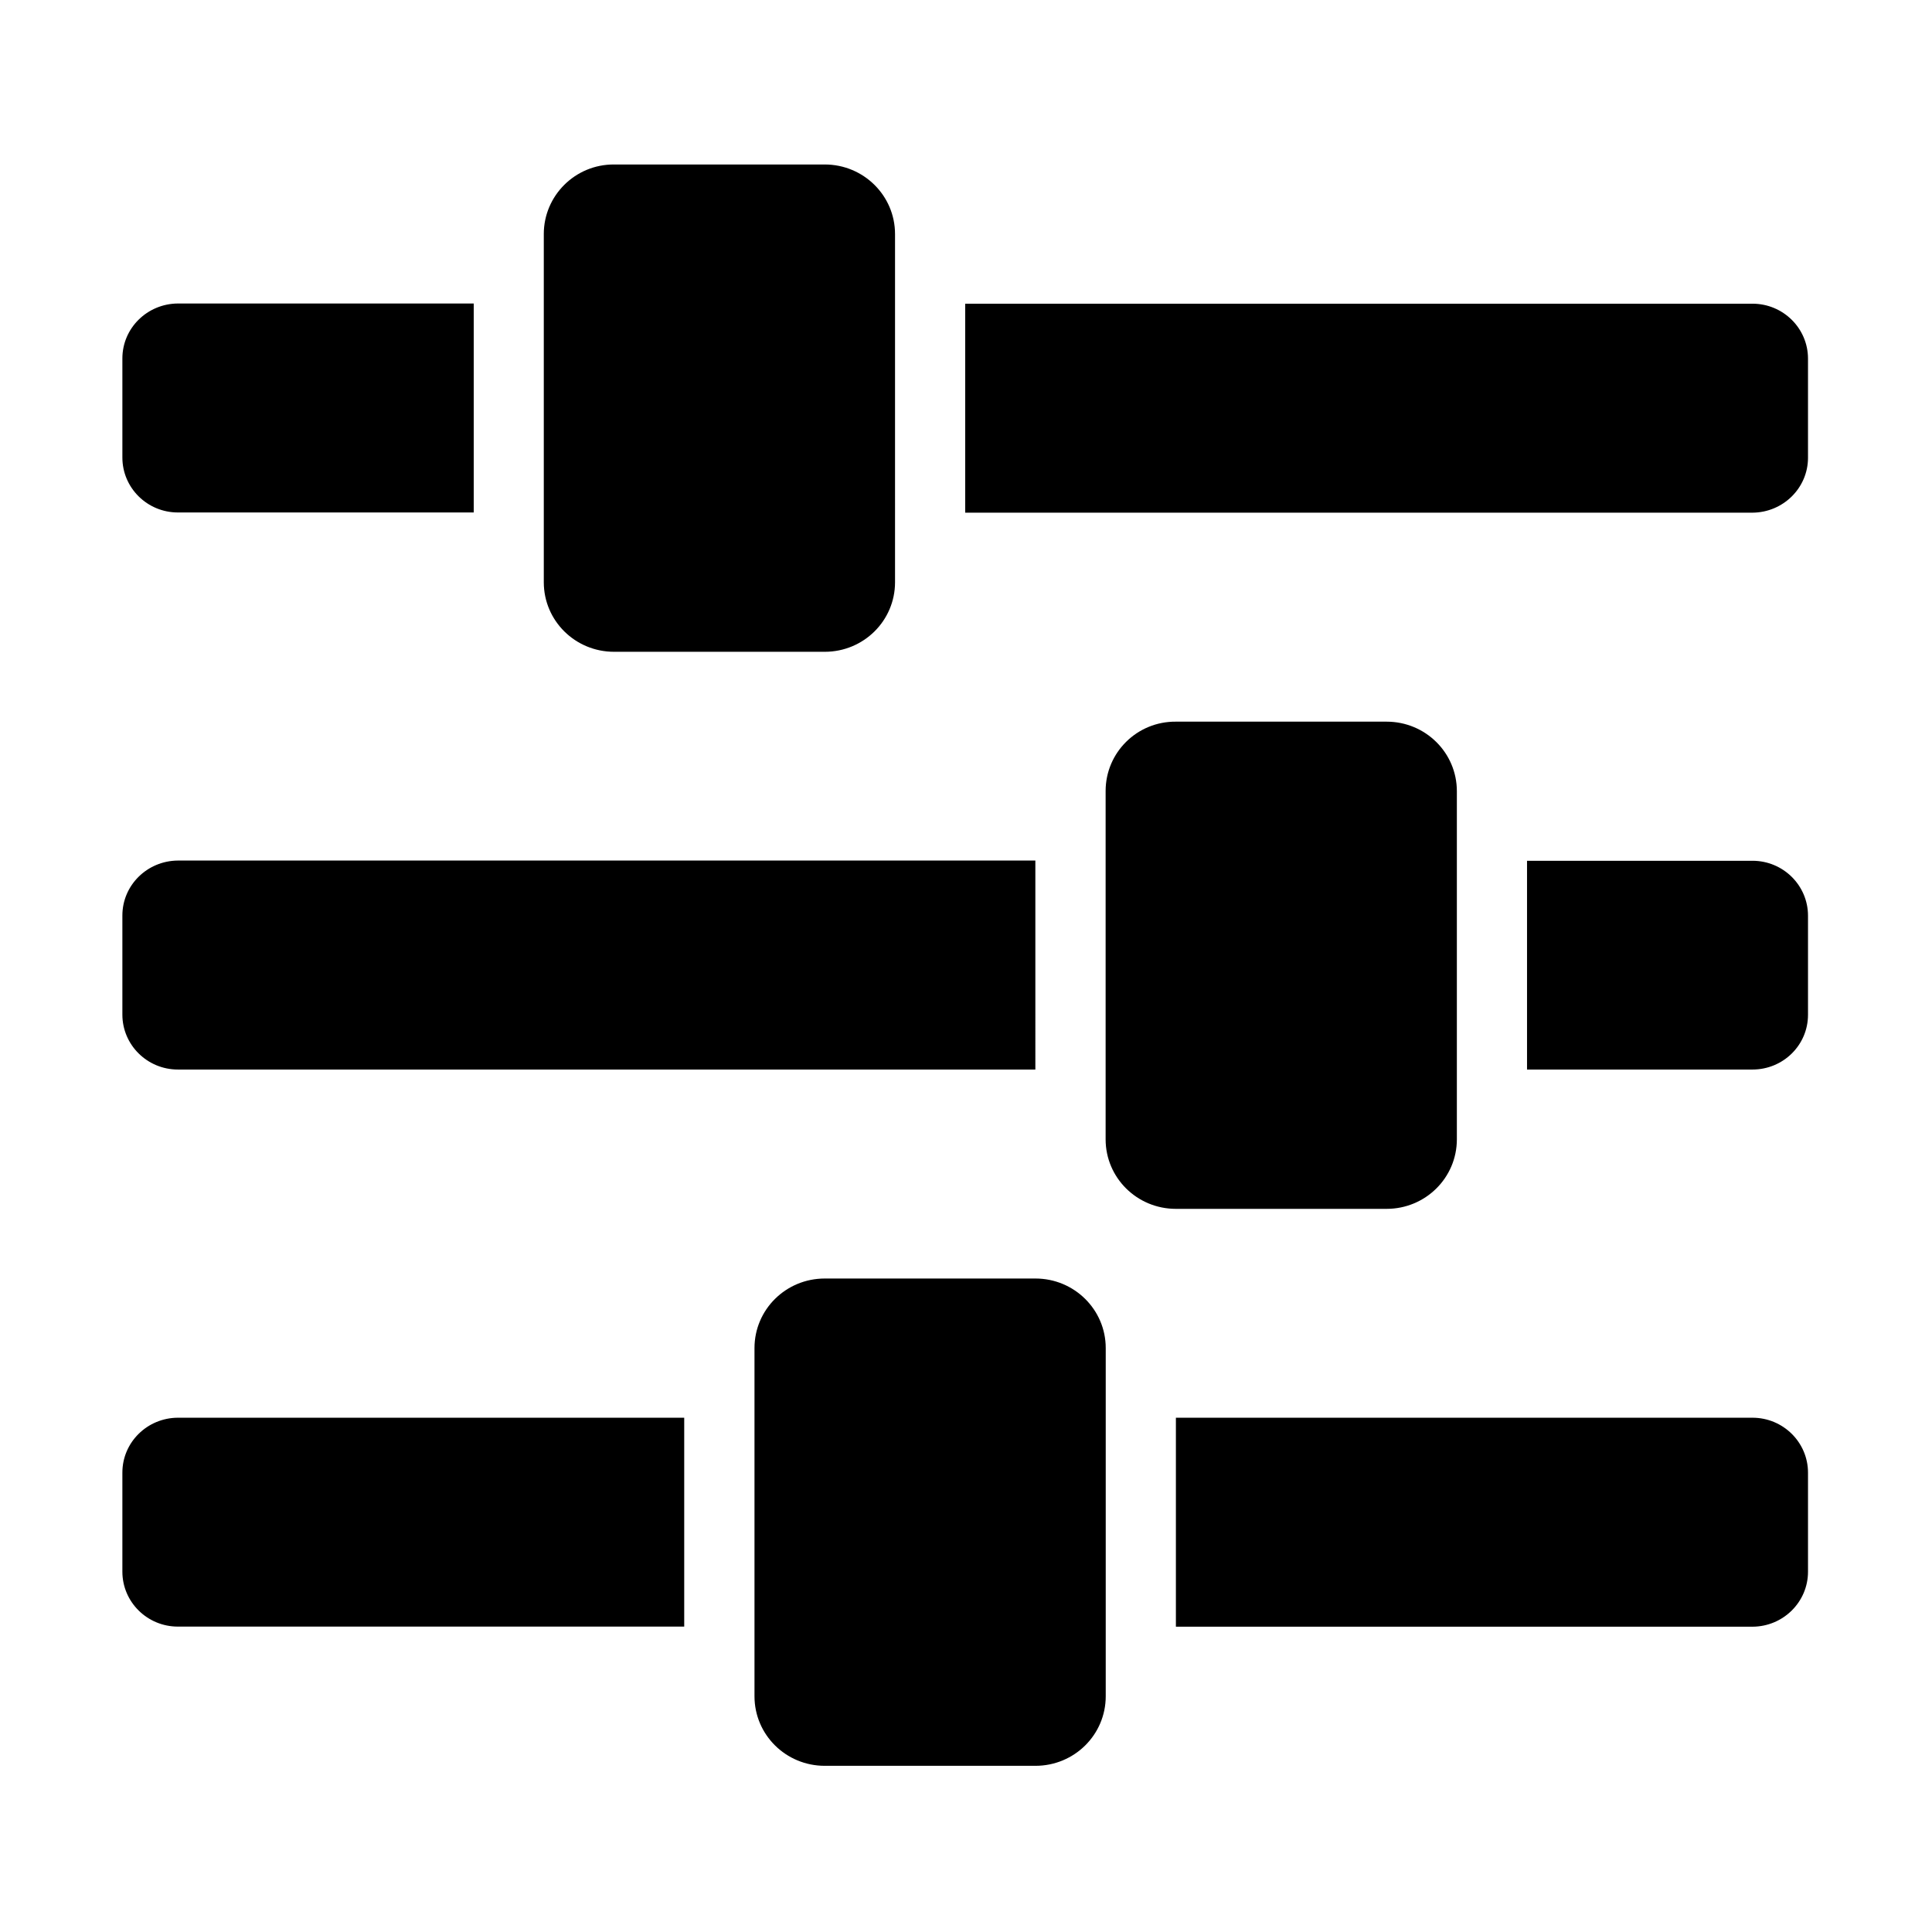 <?xml version="1.0" standalone="no"?><!DOCTYPE svg PUBLIC "-//W3C//DTD SVG 1.1//EN" "http://www.w3.org/Graphics/SVG/1.1/DTD/svg11.dtd"><svg t="1538298197582" class="icon" style="" viewBox="0 0 1024 1024" version="1.1" xmlns="http://www.w3.org/2000/svg" p-id="6249" xmlns:xlink="http://www.w3.org/1999/xlink" width="200" height="200"><defs><style type="text/css"></style></defs><path d="M958.28 833.06v-52.506c0-16.086-13.179-29.129-29.43-29.129h-305.6v110.76h305.6c16.252-0.054 29.43-13.097 29.43-29.125M64.86 485.24v52.51c0 16.082 13.182 29.126 29.43 29.126h454.47V456.11H94.291c-16.248 0.117-29.43 13.05-29.43 29.13m0 295.256v52.506c0 16.086 13.182 29.13 29.43 29.13h268.358V751.423H94.29c-16.246 0.054-29.428 13.044-29.428 29.072m0-590.511v52.506c0 16.086 13.182 29.13 29.43 29.13h156.794V160.86H94.289c-16.246 0.107-29.428 13.039-29.428 29.125m223.358-65.934v184.544c0 20.397 16.64 36.867 37.243 36.867h111.676c20.606 0 37.246-16.47 37.246-36.867V124.051c0-20.396-16.698-36.87-37.246-36.87H325.46c-20.602-0.109-37.24 16.527-37.24 36.87m670.06 118.551v-52.505c0-16.082-13.179-29.13-29.43-29.13H511.572v110.76H928.85c16.252-0.107 29.43-13.097 29.43-29.125M586.001 419.25v184.606c0 20.392 16.64 36.863 37.247 36.863h111.676c20.602 0 37.242-16.47 37.242-36.863V419.356c0-20.392-16.64-36.863-37.242-36.863H623.25c-20.608-0.165-37.248 16.359-37.248 36.756M958.28 537.858v-52.506c0-16.086-13.178-29.125-29.43-29.125H809.357v110.649h119.495c16.251 0 29.428-12.932 29.428-29.018M399.896 714.504v184.548c0 20.397 16.64 36.867 37.242 36.867h111.676c20.607 0 37.247-16.47 37.247-36.867V714.504c0-20.396-16.699-36.862-37.247-36.862H437.138c-20.602 0-37.242 16.466-37.242 36.862m0 0" p-id="6250"></path></svg>